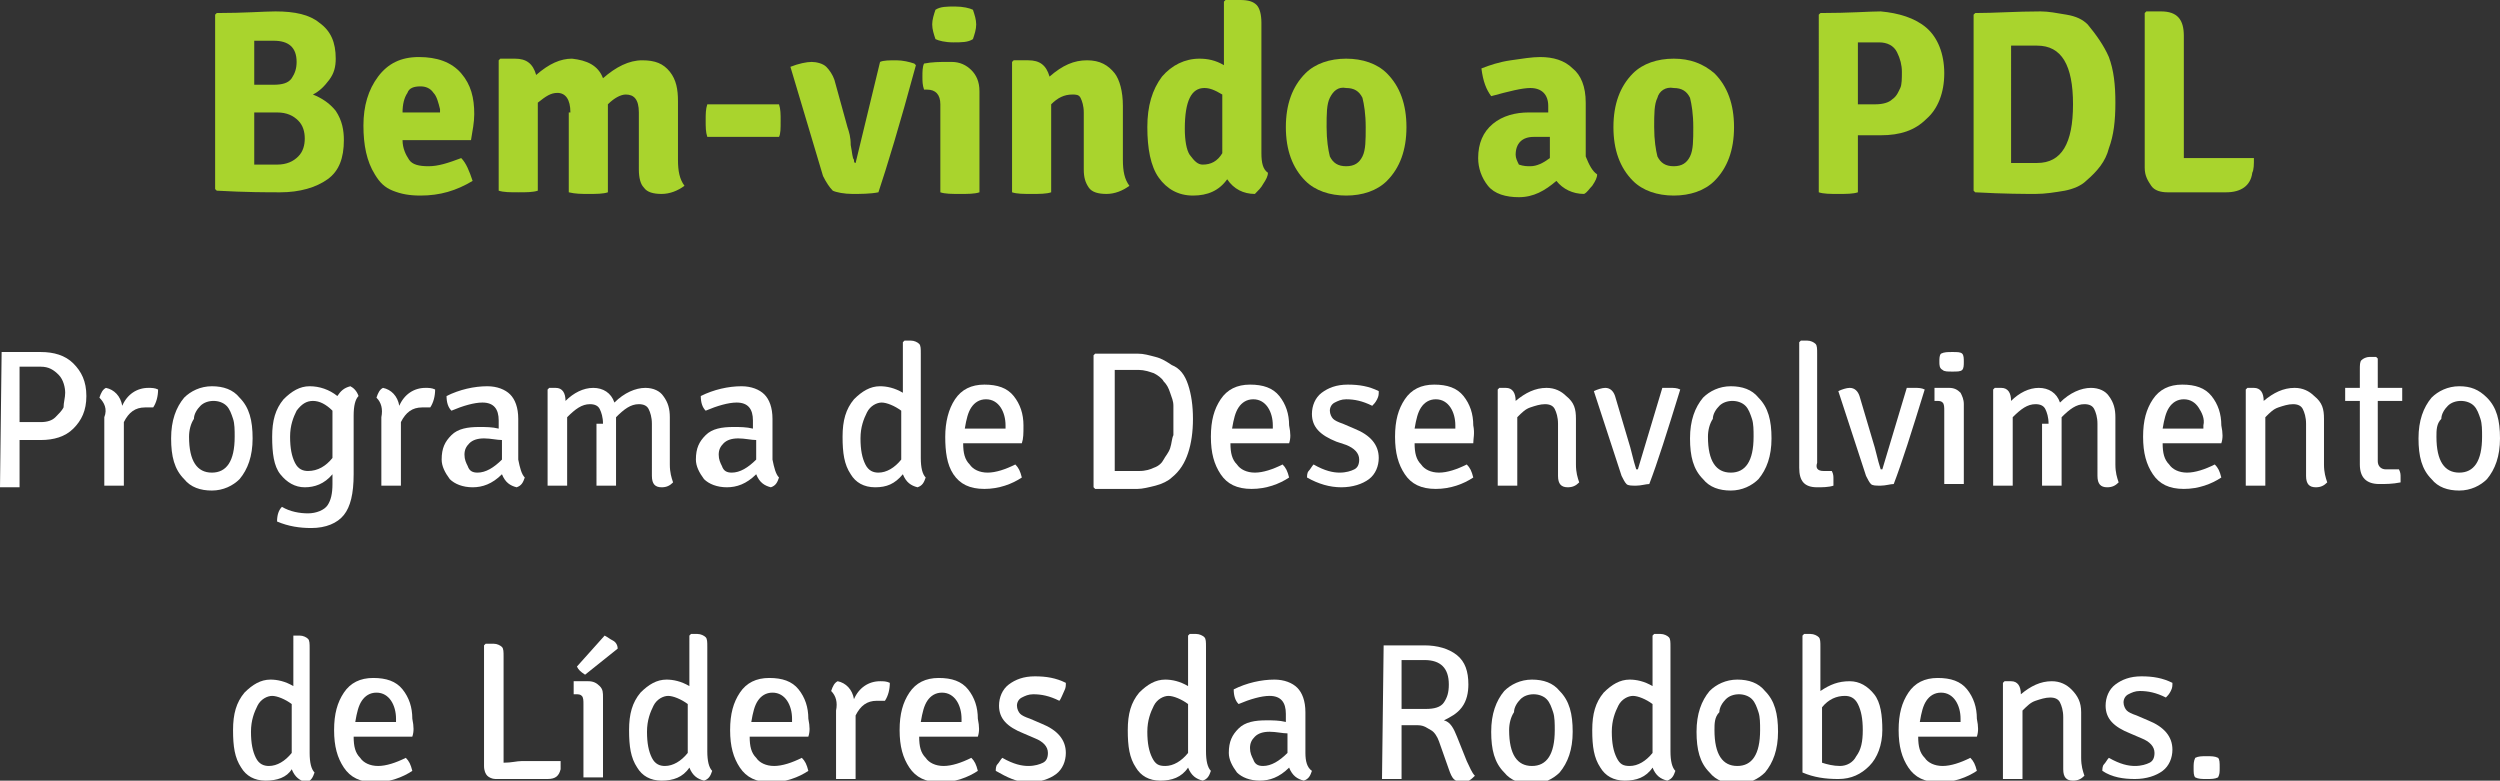<!-- Generator: Adobe Illustrator 17.1.0, SVG Export Plug-In  -->
<svg version="1.1"
	 xmlns="http://www.w3.org/2000/svg" xmlns:xlink="http://www.w3.org/1999/xlink" xmlns:a="http://ns.adobe.com/AdobeSVGViewerExtensions/3.0/"
	 x="0px" y="0px" width="153.4px" height="47.9px" viewBox="0 0 153.4 47.9" enable-background="new 0 0 153.4 47.9"
	 xml:space="preserve">
<rect x="0" y="0" width="153.4" height="47.9" fill="#333333" stroke="none"/>
<defs>
</defs>
<g>
	<path fill="#A9D42D" d="M13.3,0.8c1.7,0,2.9-0.1,3.6-0.1c1.2,0,2.1,0.2,2.7,0.7c0.7,0.5,1,1.2,1,2.2c0,0.5-0.1,0.9-0.4,1.3
		c-0.3,0.4-0.6,0.7-1,0.9c0.5,0.2,1,0.5,1.4,1C21,7.4,21.1,8,21.1,8.6c0,1.1-0.3,1.9-1,2.4s-1.7,0.8-2.9,0.8c-0.8,0-2.1,0-3.9-0.1
		l-0.1-0.1V0.9L13.3,0.8z M15.6,2.5v2.7h1.2c0.5,0,0.9-0.1,1.1-0.4s0.3-0.6,0.3-1c0-0.9-0.5-1.3-1.4-1.3C16.3,2.5,15.9,2.5,15.6,2.5
		z M17,6.9h-1.4v3.2c0.4,0,0.8,0,1.4,0s1-0.2,1.3-0.5s0.4-0.7,0.4-1.1c0-0.4-0.1-0.8-0.4-1.1S17.6,6.9,17,6.9z"/>
	<path fill="#A9D42D" d="M28.9,8.6h-4.2c0,0.5,0.2,0.9,0.4,1.2c0.2,0.3,0.6,0.4,1.2,0.4s1.2-0.2,2-0.5c0.3,0.3,0.5,0.8,0.7,1.4
		C28,11.7,27,12,25.8,12c-0.7,0-1.2-0.1-1.7-0.3c-0.5-0.2-0.8-0.5-1.1-1c-0.5-0.8-0.7-1.8-0.7-3s0.3-2.2,0.9-3
		c0.6-0.8,1.4-1.2,2.5-1.2s2,0.3,2.6,1S29.1,6,29.1,7C29.1,7.5,29,8,28.9,8.6z M26.6,5.7c-0.2-0.3-0.5-0.4-0.8-0.4
		c-0.4,0-0.7,0.1-0.8,0.4c-0.2,0.3-0.3,0.7-0.3,1.2h2.3V6.7C26.9,6.3,26.8,5.9,26.6,5.7z"/>
	<path fill="#A9D42D" d="M35,6.9c0-0.8-0.3-1.2-0.8-1.2c-0.4,0-0.7,0.2-1.2,0.6v5.4c-0.3,0.1-0.7,0.1-1.2,0.1c-0.5,0-0.9,0-1.2-0.1
		v-8l0.1-0.1h0.9c0.7,0,1.1,0.3,1.3,1c0.8-0.7,1.5-1,2.2-1C36,3.7,36.7,4,37,4.8c0.8-0.7,1.6-1.1,2.4-1.1c0.8,0,1.3,0.2,1.7,0.7
		c0.4,0.5,0.5,1.1,0.5,1.8v3.6c0,0.7,0.1,1.2,0.4,1.6c-0.4,0.3-0.9,0.5-1.4,0.5c-0.5,0-0.9-0.1-1.1-0.4c-0.2-0.2-0.3-0.6-0.3-1.1
		V6.9c0-0.8-0.3-1.1-0.8-1.1c-0.3,0-0.7,0.2-1.1,0.6v5.4c-0.3,0.1-0.7,0.1-1.2,0.1c-0.4,0-0.8,0-1.2-0.1V6.9z"/>
	<path fill="#A9D42D" d="M47.8,8.4h-4.4c-0.1-0.3-0.1-0.6-0.1-1c0-0.4,0-0.7,0.1-1h4.4c0.1,0.3,0.1,0.6,0.1,1
		C47.9,7.9,47.9,8.2,47.8,8.4z"/>
	<path fill="#A9D42D" d="M52.5,10L54,3.8c0.2-0.1,0.6-0.1,1-0.1c0.4,0,0.8,0.1,1.1,0.2L56.2,4c-1,3.7-1.8,6.3-2.3,7.8
		c-0.5,0.1-1.1,0.1-1.6,0.1s-1-0.1-1.2-0.2c-0.2-0.2-0.4-0.5-0.6-0.9l-2-6.7c0.5-0.2,1-0.3,1.3-0.3s0.7,0.1,0.9,0.3
		c0.2,0.2,0.4,0.5,0.5,0.8L52,7.8c0.1,0.3,0.2,0.6,0.2,1.1c0.1,0.5,0.1,0.8,0.2,0.9C52.4,9.9,52.4,10,52.5,10z"/>
	<path fill="#A9D42D" d="M60.1,5.6v6.2c-0.3,0.1-0.7,0.1-1.2,0.1c-0.5,0-0.9,0-1.2-0.1V6.4c0-0.6-0.3-0.9-0.8-0.9h-0.2
		c-0.1-0.3-0.1-0.5-0.1-0.8s0-0.6,0.1-0.8c0.5-0.1,1-0.1,1.4-0.1h0.3c0.5,0,0.9,0.2,1.2,0.5C59.9,4.6,60.1,5,60.1,5.6z M57.2,1.5
		c0-0.3,0.1-0.6,0.2-0.9c0.3-0.2,0.7-0.2,1.2-0.2s0.9,0.1,1.1,0.2c0.1,0.3,0.2,0.6,0.2,0.9s-0.1,0.6-0.2,0.9
		c-0.3,0.2-0.7,0.2-1.2,0.2c-0.5,0-0.9-0.1-1.1-0.2C57.3,2.1,57.2,1.8,57.2,1.5z"/>
	<path fill="#A9D42D" d="M68.9,6.5v3.3c0,0.7,0.1,1.2,0.4,1.6c-0.4,0.3-0.9,0.5-1.4,0.5c-0.5,0-0.9-0.1-1.1-0.4s-0.3-0.6-0.3-1.1
		V6.9c0-0.4-0.1-0.7-0.2-0.9S66,5.8,65.8,5.8c-0.5,0-0.9,0.2-1.3,0.6v5.4c-0.3,0.1-0.7,0.1-1.2,0.1c-0.5,0-0.9,0-1.2-0.1v-8l0.1-0.1
		h0.9c0.7,0,1.1,0.3,1.3,1c0.8-0.7,1.5-1,2.3-1s1.3,0.3,1.7,0.8C68.7,4.9,68.9,5.6,68.9,6.5z"/>
	<path fill="#A9D42D" d="M73.2,12c-0.9,0-1.6-0.4-2.1-1.1s-0.7-1.8-0.7-3.1s0.3-2.3,0.9-3.1c0.6-0.7,1.4-1.1,2.3-1.1
		c0.5,0,1,0.1,1.5,0.4V0.1L75.2,0h0.9c0.5,0,0.8,0.1,1,0.3c0.2,0.2,0.3,0.6,0.3,1.1v8c0,0.6,0.1,1,0.4,1.2c0,0.2-0.1,0.4-0.3,0.7
		c-0.1,0.2-0.3,0.4-0.5,0.6c-0.7,0-1.3-0.3-1.7-0.9C74.8,11.7,74.1,12,73.2,12z M73.8,10.1c0.5,0,0.9-0.2,1.2-0.7V5.8
		c-0.5-0.3-0.8-0.4-1.1-0.4c-0.8,0-1.2,0.8-1.2,2.5c0,0.7,0.1,1.3,0.3,1.6C73.3,9.9,73.5,10.1,73.8,10.1z"/>
	<path fill="#A9D42D" d="M85.1,4.5c0.8,0.8,1.2,1.9,1.2,3.3s-0.4,2.5-1.2,3.3c-0.6,0.6-1.5,0.9-2.5,0.9c-1,0-1.9-0.3-2.5-0.9
		c-0.8-0.8-1.2-1.9-1.2-3.3s0.4-2.5,1.2-3.3c0.6-0.6,1.5-0.9,2.5-0.9C83.6,3.6,84.5,3.9,85.1,4.5z M81.6,6c-0.2,0.4-0.2,1-0.2,1.8
		c0,0.8,0.1,1.4,0.2,1.8c0.2,0.4,0.5,0.6,1,0.6c0.5,0,0.8-0.2,1-0.6c0.2-0.4,0.2-1,0.2-1.8c0-0.8-0.1-1.4-0.2-1.8
		c-0.2-0.4-0.5-0.6-1-0.6C82.1,5.3,81.8,5.6,81.6,6z"/>
	<path fill="#A9D42D" d="M98,10.7c0,0.2-0.1,0.4-0.3,0.7c-0.2,0.2-0.3,0.4-0.5,0.5c-0.7,0-1.3-0.3-1.7-0.8c-0.7,0.6-1.4,1-2.3,1
		c-0.8,0-1.5-0.2-1.9-0.7c-0.4-0.5-0.6-1.1-0.6-1.7c0-0.9,0.3-1.6,0.9-2.1c0.6-0.5,1.4-0.7,2.2-0.7c0.4,0,0.8,0,1.2,0V6.5
		c0-0.7-0.4-1.1-1.1-1.1c-0.5,0-1.3,0.2-2.4,0.5c-0.3-0.4-0.5-0.9-0.6-1.7c0.5-0.2,1.1-0.4,1.8-0.5c0.7-0.1,1.3-0.2,1.8-0.2
		c0.8,0,1.5,0.2,2,0.7c0.5,0.4,0.8,1.1,0.8,2.1v3.3C97.5,10.1,97.7,10.5,98,10.7z M93.9,10.2c0.4,0,0.8-0.2,1.2-0.5V8.4
		c-0.2,0-0.6,0-1,0c-0.7,0-1.1,0.4-1.1,1.1c0,0.2,0.1,0.4,0.2,0.6C93.5,10.2,93.7,10.2,93.9,10.2z"/>
	<path fill="#A9D42D" d="M105.2,4.5c0.8,0.8,1.2,1.9,1.2,3.3s-0.4,2.5-1.2,3.3c-0.6,0.6-1.5,0.9-2.5,0.9c-1,0-1.9-0.3-2.5-0.9
		C99.4,10.3,99,9.2,99,7.8s0.4-2.5,1.2-3.3c0.6-0.6,1.5-0.9,2.5-0.9C103.7,3.6,104.5,3.9,105.2,4.5z M101.7,6
		c-0.2,0.4-0.2,1-0.2,1.8c0,0.8,0.1,1.4,0.2,1.8c0.2,0.4,0.5,0.6,1,0.6c0.5,0,0.8-0.2,1-0.6c0.2-0.4,0.2-1,0.2-1.8
		c0-0.8-0.1-1.4-0.2-1.8c-0.2-0.4-0.5-0.6-1-0.6C102.2,5.3,101.8,5.6,101.7,6z"/>
	<path fill="#A9D42D" d="M118.2,1.7c0.7,0.6,1.1,1.6,1.1,2.8c0,1.2-0.4,2.2-1.1,2.8c-0.7,0.7-1.6,1-2.8,1H114v3.5
		c-0.3,0.1-0.7,0.1-1.2,0.1s-0.9,0-1.2-0.1V0.9l0.1-0.1c1.8,0,3-0.1,3.7-0.1C116.5,0.8,117.5,1.1,118.2,1.7z M114,2.6v3.8
		c0.3,0,0.7,0,1.1,0s0.8-0.1,1-0.3c0.3-0.2,0.4-0.5,0.5-0.7s0.1-0.6,0.1-1c0-0.4-0.1-0.8-0.3-1.2c-0.2-0.4-0.6-0.6-1.1-0.6
		S114.3,2.6,114,2.6z"/>
	<path fill="#A9D42D" d="M129.4,3.5c0.3,0.8,0.4,1.7,0.4,2.8s-0.1,2-0.4,2.8c-0.2,0.8-0.7,1.4-1.4,2c-0.3,0.3-0.8,0.5-1.3,0.6
		c-0.6,0.1-1.2,0.2-1.8,0.2c-0.6,0-1.9,0-3.7-0.1l-0.1-0.1V0.9l0.1-0.1c1.2,0,2.5-0.1,4-0.1c0.5,0,1,0.1,1.6,0.2
		c0.6,0.1,1,0.3,1.3,0.6C128.6,2.1,129.1,2.8,129.4,3.5z M123.8,10l1.2,0c1.5,0,2.2-1.2,2.2-3.6s-0.7-3.6-2.2-3.6l-1.6,0V10
		C123.4,10,123.5,10,123.8,10z"/>
	<path fill="#A9D42D" d="M135.5,9.7h2.8c0,0.4,0,0.7-0.1,0.9c-0.1,0.8-0.7,1.2-1.6,1.2H133c-0.4,0-0.8-0.1-1-0.4s-0.4-0.6-0.4-1.1
		V0.8l0.1-0.1h0.9c1,0,1.4,0.5,1.4,1.5v7.5C134.6,9.7,135.1,9.7,135.5,9.7z"/>
	<path fill="#FFFFFF" d="M0.1,21.6l2.4,0c0.8,0,1.5,0.2,2,0.7s0.8,1.1,0.8,2c0,0.9-0.3,1.5-0.8,2s-1.2,0.7-2,0.7H1.2v2.9
		c-0.2,0-0.4,0-0.6,0s-0.4,0-0.6,0L0.1,21.6L0.1,21.6z M1.2,25.9l1.3,0c0.4,0,0.7-0.1,0.9-0.3c0.2-0.2,0.4-0.4,0.5-0.6
		C3.9,24.7,4,24.4,4,24.1S3.9,23.3,3.6,23S3,22.5,2.5,22.5c-0.6,0-1,0-1.3,0V25.9z"/>
	<path fill="#FFFFFF" d="M6.1,24.4c0.1-0.3,0.2-0.5,0.4-0.6c0.5,0.1,0.9,0.5,1,1.1c0.3-0.7,0.9-1.1,1.6-1.1c0.2,0,0.4,0,0.6,0.1
		c0,0.4-0.1,0.8-0.3,1.1c0,0-0.2,0-0.5,0c-0.6,0-1,0.3-1.3,0.9v3.9c-0.1,0-0.3,0-0.6,0s-0.4,0-0.6,0v-4.2
		C6.6,25.1,6.4,24.7,6.1,24.4z"/>
	<path fill="#FFFFFF" d="M14.7,24.4c0.6,0.6,0.8,1.4,0.8,2.5s-0.3,1.9-0.8,2.5c-0.4,0.4-1,0.7-1.7,0.7s-1.3-0.2-1.7-0.7
		c-0.6-0.6-0.8-1.4-0.8-2.5s0.3-1.9,0.8-2.5c0.4-0.4,1-0.7,1.7-0.7S14.3,23.9,14.7,24.4z M11.6,26.8c0,1.5,0.5,2.2,1.4,2.2
		s1.4-0.7,1.4-2.2c0-0.4,0-0.8-0.1-1.1c-0.1-0.3-0.2-0.6-0.4-0.8c-0.2-0.2-0.5-0.3-0.8-0.3s-0.6,0.1-0.8,0.3
		c-0.2,0.2-0.4,0.5-0.4,0.8C11.7,26,11.6,26.4,11.6,26.8z"/>
	<path fill="#FFFFFF" d="M18.7,29.9c-0.6,0-1.1-0.3-1.5-0.8c-0.4-0.5-0.5-1.3-0.5-2.3s0.2-1.7,0.7-2.3c0.5-0.5,1-0.8,1.6-0.8
		s1.2,0.2,1.7,0.6c0.2-0.3,0.4-0.5,0.8-0.6c0.2,0.1,0.4,0.3,0.5,0.6c-0.2,0.2-0.3,0.6-0.3,1.2v3.6c0,1.2-0.2,2-0.6,2.5
		c-0.4,0.5-1.1,0.8-2,0.8c-0.7,0-1.4-0.1-2.1-0.4c0-0.4,0.1-0.7,0.3-0.9c0.5,0.3,1.1,0.4,1.6,0.4s1-0.2,1.2-0.5
		c0.2-0.3,0.3-0.7,0.3-1.3v-0.6C19.9,29.7,19.3,29.9,18.7,29.9z M20.4,28.1v-2.9c-0.4-0.4-0.8-0.6-1.2-0.6c-0.4,0-0.7,0.2-1,0.6
		c-0.2,0.4-0.4,0.9-0.4,1.6s0.1,1.2,0.3,1.6s0.5,0.5,0.8,0.5C19.5,28.9,20,28.6,20.4,28.1z"/>
	<path fill="#FFFFFF" d="M23.1,24.4c0.1-0.3,0.2-0.5,0.4-0.6c0.5,0.1,0.9,0.5,1,1.1c0.3-0.7,0.9-1.1,1.6-1.1c0.2,0,0.4,0,0.6,0.1
		c0,0.4-0.1,0.8-0.3,1.1c0,0-0.2,0-0.5,0c-0.6,0-1,0.3-1.3,0.9v3.9c-0.1,0-0.3,0-0.6,0s-0.4,0-0.6,0v-4.2
		C23.5,25.1,23.4,24.7,23.1,24.4z"/>
	<path fill="#FFFFFF" d="M32.2,29.3c-0.1,0.3-0.2,0.5-0.5,0.6c-0.4-0.1-0.7-0.3-0.9-0.8c-0.6,0.6-1.2,0.8-1.8,0.8
		c-0.6,0-1.1-0.2-1.4-0.5c-0.3-0.4-0.5-0.8-0.5-1.2c0-0.7,0.2-1.1,0.6-1.5s1-0.5,1.7-0.5c0.4,0,0.8,0,1.2,0.1v-0.5
		c0-0.7-0.3-1.1-1-1.1c-0.5,0-1.2,0.2-1.9,0.5c-0.2-0.2-0.3-0.5-0.3-0.9c0.8-0.4,1.7-0.6,2.5-0.6c0.6,0,1.1,0.2,1.4,0.5
		c0.3,0.3,0.5,0.8,0.5,1.5v2.5C31.9,28.7,32,29.1,32.2,29.3z M29.3,29c0.5,0,1-0.3,1.5-0.8v-1.2c-0.3,0-0.7-0.1-1.1-0.1
		c-0.4,0-0.7,0.1-0.9,0.3c-0.2,0.2-0.3,0.4-0.3,0.7c0,0.3,0.1,0.5,0.2,0.7C28.8,28.9,29,29,29.3,29z"/>
	<path fill="#FFFFFF" d="M37,26c0-0.4-0.1-0.7-0.2-0.9c-0.1-0.2-0.3-0.3-0.6-0.3c-0.5,0-0.9,0.3-1.4,0.8v4.2c-0.1,0-0.3,0-0.6,0
		s-0.4,0-0.6,0v-5.9l0.1-0.1h0.4c0.4,0,0.6,0.3,0.6,0.8c0.5-0.5,1.1-0.8,1.7-0.8s1.1,0.3,1.3,0.9c0.6-0.6,1.3-0.9,1.9-0.9
		c0.5,0,0.9,0.2,1.1,0.5c0.3,0.4,0.4,0.8,0.4,1.3v2.9c0,0.5,0.1,0.8,0.2,1.1c-0.2,0.2-0.4,0.3-0.7,0.3c-0.4,0-0.6-0.2-0.6-0.7V26
		c0-0.4-0.1-0.7-0.2-0.9c-0.1-0.2-0.3-0.3-0.6-0.3c-0.5,0-0.9,0.3-1.4,0.8v4.2c-0.1,0-0.3,0-0.6,0s-0.4,0-0.6,0V26z"/>
	<path fill="#FFFFFF" d="M47.8,29.3c-0.1,0.3-0.2,0.5-0.5,0.6c-0.4-0.1-0.7-0.3-0.9-0.8c-0.6,0.6-1.2,0.8-1.8,0.8
		c-0.6,0-1.1-0.2-1.4-0.5c-0.3-0.4-0.5-0.8-0.5-1.2c0-0.7,0.2-1.1,0.6-1.5s1-0.5,1.7-0.5c0.4,0,0.8,0,1.2,0.1v-0.5
		c0-0.7-0.3-1.1-1-1.1c-0.5,0-1.2,0.2-1.9,0.5c-0.2-0.2-0.3-0.5-0.3-0.9c0.8-0.4,1.7-0.6,2.5-0.6c0.6,0,1.1,0.2,1.4,0.5
		c0.3,0.3,0.5,0.8,0.5,1.5v2.5C47.5,28.7,47.6,29.1,47.8,29.3z M44.9,29c0.5,0,1-0.3,1.5-0.8v-1.2c-0.3,0-0.7-0.1-1.1-0.1
		c-0.4,0-0.7,0.1-0.9,0.3c-0.2,0.2-0.3,0.4-0.3,0.7c0,0.3,0.1,0.5,0.2,0.7C44.4,28.9,44.6,29,44.9,29z"/>
	<path fill="#FFFFFF" d="M53.7,29.9c-0.7,0-1.2-0.3-1.5-0.8c-0.4-0.6-0.5-1.3-0.5-2.3c0-1,0.2-1.7,0.7-2.3c0.5-0.5,1-0.8,1.6-0.8
		c0.4,0,0.9,0.1,1.4,0.4V21l0.1-0.1h0.4c0.2,0,0.4,0.1,0.5,0.2c0.1,0.1,0.1,0.3,0.1,0.6v6.4c0,0.6,0.1,1,0.3,1.2
		c-0.1,0.3-0.2,0.5-0.5,0.6c-0.4-0.1-0.7-0.3-0.9-0.8C54.9,29.7,54.4,29.9,53.7,29.9z M53.9,29c0.5,0,1-0.3,1.4-0.8v-3
		c-0.4-0.3-0.9-0.5-1.2-0.5s-0.7,0.2-0.9,0.6c-0.2,0.4-0.4,0.9-0.4,1.6c0,0.7,0.1,1.2,0.3,1.6S53.6,29,53.9,29z"/>
	<path fill="#FFFFFF" d="M62.7,27.2h-3.6c0,0.6,0.1,1,0.4,1.3c0.2,0.3,0.6,0.5,1.1,0.5s1.1-0.2,1.7-0.5c0.2,0.2,0.3,0.4,0.4,0.8
		c-0.6,0.4-1.4,0.7-2.3,0.7c-0.9,0-1.5-0.3-1.9-0.9S58,27.7,58,26.8s0.2-1.7,0.6-2.3c0.4-0.6,1-0.9,1.8-0.9c0.8,0,1.4,0.2,1.8,0.7
		c0.4,0.5,0.6,1.1,0.6,1.8C62.8,26.6,62.8,26.9,62.7,27.2z M61.4,25c-0.2-0.3-0.5-0.5-0.9-0.5s-0.7,0.2-0.9,0.5
		c-0.2,0.3-0.3,0.7-0.4,1.3h2.5v-0.2C61.7,25.7,61.6,25.3,61.4,25z"/>
	<path fill="#FFFFFF" d="M72.9,23.6c0.2,0.6,0.3,1.3,0.3,2.1s-0.1,1.5-0.3,2.1c-0.2,0.6-0.5,1.1-1,1.5c-0.2,0.2-0.6,0.4-1,0.5
		c-0.4,0.1-0.8,0.2-1.1,0.2s-1.2,0-2.6,0l-0.1-0.1v-8.1l0.1-0.1c0.7,0,1.6,0,2.6,0c0.4,0,0.7,0.1,1.1,0.2c0.4,0.1,0.7,0.3,1,0.5
		C72.4,22.6,72.7,23,72.9,23.6z M68.4,28.9l1.5,0c0.4,0,0.7-0.1,0.9-0.2c0.3-0.1,0.5-0.3,0.6-0.5c0.1-0.2,0.3-0.4,0.4-0.7
		c0.1-0.3,0.1-0.6,0.2-0.8c0-0.3,0-0.6,0-0.9s0-0.6,0-0.9c0-0.3-0.1-0.5-0.2-0.8c-0.1-0.3-0.2-0.5-0.4-0.7c-0.1-0.2-0.4-0.4-0.6-0.5
		c-0.3-0.1-0.6-0.2-0.9-0.2l-1.5,0V28.9z"/>
	<path fill="#FFFFFF" d="M79.1,27.2h-3.6c0,0.6,0.1,1,0.4,1.3c0.2,0.3,0.6,0.5,1.1,0.5s1.1-0.2,1.7-0.5c0.2,0.2,0.3,0.4,0.4,0.8
		c-0.6,0.4-1.4,0.7-2.3,0.7c-0.9,0-1.5-0.3-1.9-0.9s-0.6-1.3-0.6-2.3s0.2-1.7,0.6-2.3c0.4-0.6,1-0.9,1.8-0.9c0.8,0,1.4,0.2,1.8,0.7
		c0.4,0.5,0.6,1.1,0.6,1.8C79.2,26.6,79.2,26.9,79.1,27.2z M77.8,25c-0.2-0.3-0.5-0.5-0.9-0.5s-0.7,0.2-0.9,0.5
		c-0.2,0.3-0.3,0.7-0.4,1.3h2.5v-0.2C78.1,25.7,78,25.3,77.8,25z"/>
	<path fill="#FFFFFF" d="M80.2,29.3c0-0.1,0-0.3,0.1-0.4s0.2-0.3,0.3-0.4c0.7,0.4,1.2,0.5,1.6,0.5c0.4,0,0.7-0.1,0.9-0.2
		c0.2-0.1,0.3-0.3,0.3-0.6c0-0.4-0.3-0.7-0.8-0.9L82,27.1c-1-0.4-1.5-0.9-1.5-1.7c0-0.5,0.2-1,0.6-1.3c0.4-0.3,0.9-0.5,1.6-0.5
		s1.3,0.1,1.9,0.4c0,0.2,0,0.3-0.1,0.5s-0.2,0.3-0.3,0.4c-0.6-0.3-1.1-0.4-1.6-0.4c-0.3,0-0.5,0.1-0.7,0.2c-0.2,0.1-0.3,0.3-0.3,0.5
		c0,0.2,0.1,0.4,0.2,0.5s0.3,0.2,0.6,0.3l0.7,0.3c1,0.4,1.5,1,1.5,1.8c0,0.5-0.2,1-0.6,1.3c-0.4,0.3-1,0.5-1.7,0.5
		S80.9,29.7,80.2,29.3z"/>
	<path fill="#FFFFFF" d="M90.4,27.2h-3.6c0,0.6,0.1,1,0.4,1.3c0.2,0.3,0.6,0.5,1.1,0.5s1.1-0.2,1.7-0.5c0.2,0.2,0.3,0.4,0.4,0.8
		c-0.6,0.4-1.4,0.7-2.3,0.7c-0.9,0-1.5-0.3-1.9-0.9s-0.6-1.3-0.6-2.3s0.2-1.7,0.6-2.3c0.4-0.6,1-0.9,1.8-0.9c0.8,0,1.4,0.2,1.8,0.7
		c0.4,0.5,0.6,1.1,0.6,1.8C90.5,26.6,90.4,26.9,90.4,27.2z M89,25c-0.2-0.3-0.5-0.5-0.9-0.5s-0.7,0.2-0.9,0.5
		c-0.2,0.3-0.3,0.7-0.4,1.3h2.5v-0.2C89.3,25.7,89.2,25.3,89,25z"/>
	<path fill="#FFFFFF" d="M96.7,25.7v2.8c0,0.5,0.1,0.8,0.2,1.1c-0.2,0.2-0.4,0.3-0.7,0.3c-0.4,0-0.6-0.2-0.6-0.7V26
		c0-0.4-0.1-0.7-0.2-0.9c-0.1-0.2-0.3-0.3-0.6-0.3c-0.3,0-0.6,0.1-0.9,0.2c-0.3,0.1-0.5,0.3-0.8,0.6v4.2c-0.1,0-0.3,0-0.6,0
		s-0.4,0-0.6,0v-5.9l0.1-0.1h0.4c0.4,0,0.6,0.3,0.6,0.8c0.6-0.5,1.2-0.8,1.9-0.8c0.5,0,0.9,0.2,1.2,0.5
		C96.6,24.7,96.7,25.1,96.7,25.7z"/>
	<path fill="#FFFFFF" d="M100.5,28.8l1.5-5c0.1,0,0.3,0,0.5,0s0.4,0,0.6,0.1l0,0c-0.8,2.6-1.4,4.5-1.9,5.8c-0.2,0-0.5,0.1-0.8,0.1
		s-0.5,0-0.6-0.1s-0.2-0.3-0.3-0.5l-1.7-5.2c0.2-0.1,0.5-0.2,0.7-0.2c0.3,0,0.5,0.2,0.6,0.5l0.8,2.7c0.2,0.6,0.3,1.2,0.5,1.8
		C100.3,28.8,100.4,28.8,100.5,28.8z"/>
	<path fill="#FFFFFF" d="M107.9,24.4c0.6,0.6,0.8,1.4,0.8,2.5s-0.3,1.9-0.8,2.5c-0.4,0.4-1,0.7-1.7,0.7s-1.3-0.2-1.7-0.7
		c-0.6-0.6-0.8-1.4-0.8-2.5s0.3-1.9,0.8-2.5c0.4-0.4,1-0.7,1.7-0.7S107.5,23.9,107.9,24.4z M104.8,26.8c0,1.5,0.5,2.2,1.4,2.2
		s1.4-0.7,1.4-2.2c0-0.4,0-0.8-0.1-1.1c-0.1-0.3-0.2-0.6-0.4-0.8c-0.2-0.2-0.5-0.3-0.8-0.3s-0.6,0.1-0.8,0.3
		c-0.2,0.2-0.4,0.5-0.4,0.8C104.9,26,104.8,26.4,104.8,26.8z"/>
	<path fill="#FFFFFF" d="M111.9,28.9h0.5c0.1,0.2,0.1,0.3,0.1,0.5c0,0.1,0,0.3,0,0.4c-0.3,0.1-0.7,0.1-1,0.1c-0.8,0-1.1-0.4-1.1-1.2
		V21l0.1-0.1h0.4c0.2,0,0.4,0.1,0.5,0.2c0.1,0.1,0.1,0.3,0.1,0.6v6.7C111.4,28.7,111.5,28.9,111.9,28.9z"/>
	<path fill="#FFFFFF" d="M115.5,28.8l1.5-5c0.1,0,0.3,0,0.5,0s0.4,0,0.6,0.1l0,0c-0.8,2.6-1.4,4.5-1.9,5.8c-0.2,0-0.5,0.1-0.8,0.1
		s-0.5,0-0.6-0.1s-0.2-0.3-0.3-0.5l-1.7-5.2c0.2-0.1,0.5-0.2,0.7-0.2c0.3,0,0.5,0.2,0.6,0.5l0.8,2.7c0.2,0.6,0.3,1.2,0.5,1.8
		C115.4,28.8,115.4,28.8,115.5,28.8z"/>
	<path fill="#FFFFFF" d="M120.5,24.8v4.9c-0.1,0-0.3,0-0.6,0c-0.2,0-0.4,0-0.6,0v-4.5c0-0.2,0-0.4-0.1-0.5s-0.2-0.1-0.4-0.1h-0.1
		c0-0.1,0-0.3,0-0.4c0-0.2,0-0.3,0-0.4c0.3,0,0.5,0,0.7,0h0.2c0.3,0,0.5,0.1,0.7,0.3C120.4,24.3,120.5,24.5,120.5,24.8z M119,22.2
		c0-0.2,0-0.4,0.1-0.5c0.2-0.1,0.4-0.1,0.7-0.1c0.3,0,0.5,0,0.6,0.1c0.1,0.1,0.1,0.3,0.1,0.5c0,0.2,0,0.4-0.1,0.5
		c-0.1,0.1-0.3,0.1-0.6,0.1c-0.3,0-0.5,0-0.6-0.1C119,22.6,119,22.4,119,22.2z"/>
	<path fill="#FFFFFF" d="M125.7,26c0-0.4-0.1-0.7-0.2-0.9c-0.1-0.2-0.3-0.3-0.6-0.3c-0.5,0-0.9,0.3-1.4,0.8v4.2c-0.1,0-0.3,0-0.6,0
		s-0.4,0-0.6,0v-5.9l0.1-0.1h0.4c0.4,0,0.6,0.3,0.6,0.8c0.5-0.5,1.1-0.8,1.7-0.8s1.1,0.3,1.3,0.9c0.6-0.6,1.3-0.9,1.9-0.9
		c0.5,0,0.9,0.2,1.1,0.5c0.3,0.4,0.4,0.8,0.4,1.3v2.9c0,0.5,0.1,0.8,0.2,1.1c-0.2,0.2-0.4,0.3-0.7,0.3c-0.4,0-0.6-0.2-0.6-0.7V26
		c0-0.4-0.1-0.7-0.2-0.9c-0.1-0.2-0.3-0.3-0.6-0.3c-0.5,0-0.9,0.3-1.4,0.8v4.2c-0.1,0-0.3,0-0.6,0s-0.4,0-0.6,0V26z"/>
	<path fill="#FFFFFF" d="M136.3,27.2h-3.6c0,0.6,0.1,1,0.4,1.3c0.2,0.3,0.6,0.5,1.1,0.5s1.1-0.2,1.7-0.5c0.2,0.2,0.3,0.4,0.4,0.8
		c-0.6,0.4-1.4,0.7-2.3,0.7c-0.9,0-1.5-0.3-1.9-0.9s-0.6-1.3-0.6-2.3s0.2-1.7,0.6-2.3c0.4-0.6,1-0.9,1.8-0.9c0.8,0,1.4,0.2,1.8,0.7
		c0.4,0.5,0.6,1.1,0.6,1.8C136.4,26.6,136.4,26.9,136.3,27.2z M134.9,25c-0.2-0.3-0.5-0.5-0.9-0.5s-0.7,0.2-0.9,0.5
		c-0.2,0.3-0.3,0.7-0.4,1.3h2.5v-0.2C135.3,25.7,135.1,25.3,134.9,25z"/>
	<path fill="#FFFFFF" d="M142.6,25.7v2.8c0,0.5,0.1,0.8,0.2,1.1c-0.2,0.2-0.4,0.3-0.7,0.3c-0.4,0-0.6-0.2-0.6-0.7V26
		c0-0.4-0.1-0.7-0.2-0.9c-0.1-0.2-0.3-0.3-0.6-0.3c-0.3,0-0.6,0.1-0.9,0.2c-0.3,0.1-0.5,0.3-0.8,0.6v4.2c-0.1,0-0.3,0-0.6,0
		s-0.4,0-0.6,0v-5.9l0.1-0.1h0.4c0.4,0,0.6,0.3,0.6,0.8c0.6-0.5,1.2-0.8,1.9-0.8c0.5,0,0.9,0.2,1.2,0.5
		C142.5,24.7,142.6,25.1,142.6,25.7z"/>
	<path fill="#FFFFFF" d="M147.4,23.8c0,0.1,0,0.3,0,0.4s0,0.3,0,0.4l-1.5,0v3.7c0,0.3,0.2,0.5,0.5,0.5h0.8c0.1,0.2,0.1,0.3,0.1,0.5
		s0,0.3,0,0.3c-0.5,0.1-0.9,0.1-1.3,0.1c-0.8,0-1.2-0.4-1.2-1.2v-3.9l-0.9,0c0-0.1,0-0.3,0-0.4s0-0.3,0-0.4l0.9,0v-1.1
		c0-0.3,0-0.5,0.1-0.6c0.1-0.1,0.3-0.2,0.5-0.2h0.4l0.1,0.1v1.8L147.4,23.8z"/>
	<path fill="#FFFFFF" d="M152.6,24.4c0.6,0.6,0.8,1.4,0.8,2.5s-0.3,1.9-0.8,2.5c-0.4,0.4-1,0.7-1.7,0.7s-1.3-0.2-1.7-0.7
		c-0.6-0.6-0.8-1.4-0.8-2.5s0.3-1.9,0.8-2.5c0.4-0.4,1-0.7,1.7-0.7S152.1,23.9,152.6,24.4z M149.5,26.8c0,1.5,0.5,2.2,1.4,2.2
		s1.4-0.7,1.4-2.2c0-0.4,0-0.8-0.1-1.1c-0.1-0.3-0.2-0.6-0.4-0.8c-0.2-0.2-0.5-0.3-0.8-0.3s-0.6,0.1-0.8,0.3
		c-0.2,0.2-0.4,0.5-0.4,0.8C149.5,26,149.5,26.4,149.5,26.8z"/>
	<path fill="#FFFFFF" d="M16.3,47.9c-0.7,0-1.2-0.3-1.5-0.8c-0.4-0.6-0.5-1.3-0.5-2.3c0-1,0.2-1.7,0.7-2.3c0.5-0.5,1-0.8,1.6-0.8
		c0.4,0,0.9,0.1,1.4,0.4V39L18,39h0.4c0.2,0,0.4,0.1,0.5,0.2c0.1,0.1,0.1,0.3,0.1,0.6v6.4c0,0.6,0.1,1,0.3,1.2
		c-0.1,0.3-0.2,0.5-0.5,0.6c-0.4-0.1-0.7-0.3-0.9-0.8C17.6,47.7,17,47.9,16.3,47.9z M16.5,47c0.5,0,1-0.3,1.4-0.8v-3
		c-0.4-0.3-0.9-0.5-1.2-0.5s-0.7,0.2-0.9,0.6c-0.2,0.4-0.4,0.9-0.4,1.6c0,0.7,0.1,1.2,0.3,1.6S16.2,47,16.5,47z"/>
	<path fill="#FFFFFF" d="M25.3,45.2h-3.6c0,0.6,0.1,1,0.4,1.3c0.2,0.3,0.6,0.5,1.1,0.5s1.1-0.2,1.7-0.5c0.2,0.2,0.3,0.4,0.4,0.8
		c-0.6,0.4-1.4,0.7-2.3,0.7c-0.9,0-1.5-0.3-1.9-0.9s-0.6-1.3-0.6-2.3s0.2-1.7,0.6-2.3c0.4-0.6,1-0.9,1.8-0.9c0.8,0,1.4,0.2,1.8,0.7
		c0.4,0.5,0.6,1.1,0.6,1.8C25.4,44.6,25.4,44.9,25.3,45.2z M24,43c-0.2-0.3-0.5-0.5-0.9-0.5s-0.7,0.2-0.9,0.5
		c-0.2,0.3-0.3,0.7-0.4,1.3h2.5v-0.2C24.3,43.7,24.2,43.3,24,43z"/>
	<path fill="#FFFFFF" d="M32,46.7h2.4c0,0.2,0,0.4,0,0.5c-0.1,0.4-0.3,0.6-0.8,0.6h-3.2c-0.2,0-0.4-0.1-0.5-0.2
		c-0.1-0.1-0.2-0.3-0.2-0.6v-7.4l0.1-0.1h0.5c0.2,0,0.4,0.1,0.5,0.2c0.1,0.1,0.1,0.3,0.1,0.6v6.5C31.4,46.8,31.7,46.7,32,46.7z"/>
	<path fill="#FFFFFF" d="M37,42.8v4.9c-0.1,0-0.3,0-0.6,0s-0.4,0-0.6,0v-4.5c0-0.2,0-0.4-0.1-0.5c-0.1-0.1-0.2-0.1-0.4-0.1h-0.1
		c0-0.1,0-0.3,0-0.4c0-0.2,0-0.3,0-0.4c0.3,0,0.5,0,0.7,0h0.2c0.3,0,0.5,0.1,0.7,0.3C37,42.3,37,42.5,37,42.8z M35.4,40.9l1.7-1.9
		c0.2,0.1,0.3,0.2,0.5,0.3c0.2,0.1,0.3,0.3,0.3,0.5l-2,1.6C35.6,41.2,35.5,41.1,35.4,40.9z"/>
	<path fill="#FFFFFF" d="M40.6,47.9c-0.7,0-1.2-0.3-1.5-0.8c-0.4-0.6-0.5-1.3-0.5-2.3c0-1,0.2-1.7,0.7-2.3c0.5-0.5,1-0.8,1.6-0.8
		c0.4,0,0.9,0.1,1.4,0.4V39l0.1-0.1h0.4c0.2,0,0.4,0.1,0.5,0.2c0.1,0.1,0.1,0.3,0.1,0.6v6.4c0,0.6,0.1,1,0.3,1.2
		c-0.1,0.3-0.2,0.5-0.5,0.6c-0.4-0.1-0.7-0.3-0.9-0.8C41.9,47.7,41.3,47.9,40.6,47.9z M40.8,47c0.5,0,1-0.3,1.4-0.8v-3
		c-0.4-0.3-0.9-0.5-1.2-0.5s-0.7,0.2-0.9,0.6c-0.2,0.4-0.4,0.9-0.4,1.6c0,0.7,0.1,1.2,0.3,1.6S40.5,47,40.8,47z"/>
	<path fill="#FFFFFF" d="M49.6,45.2h-3.6c0,0.6,0.1,1,0.4,1.3c0.2,0.3,0.6,0.5,1.1,0.5s1.1-0.2,1.7-0.5c0.2,0.2,0.3,0.4,0.4,0.8
		c-0.6,0.4-1.4,0.7-2.3,0.7c-0.9,0-1.5-0.3-1.9-0.9s-0.6-1.3-0.6-2.3s0.2-1.7,0.6-2.3c0.4-0.6,1-0.9,1.8-0.9c0.8,0,1.4,0.2,1.8,0.7
		c0.4,0.5,0.6,1.1,0.6,1.8C49.7,44.6,49.7,44.9,49.6,45.2z M48.3,43c-0.2-0.3-0.5-0.5-0.9-0.5s-0.7,0.2-0.9,0.5
		c-0.2,0.3-0.3,0.7-0.4,1.3h2.5v-0.2C48.6,43.7,48.5,43.3,48.3,43z"/>
	<path fill="#FFFFFF" d="M51,42.4c0.1-0.3,0.2-0.5,0.4-0.6c0.5,0.1,0.9,0.5,1,1.1c0.3-0.7,0.9-1.1,1.6-1.1c0.2,0,0.4,0,0.6,0.1
		c0,0.4-0.1,0.8-0.3,1.1c0,0-0.2,0-0.5,0c-0.6,0-1,0.3-1.3,0.9v3.9c-0.1,0-0.3,0-0.6,0s-0.4,0-0.6,0v-4.2
		C51.4,43.1,51.3,42.7,51,42.4z"/>
	<path fill="#FFFFFF" d="M60,45.2h-3.6c0,0.6,0.1,1,0.4,1.3c0.2,0.3,0.6,0.5,1.1,0.5s1.1-0.2,1.7-0.5c0.2,0.2,0.3,0.4,0.4,0.8
		c-0.6,0.4-1.4,0.7-2.3,0.7c-0.9,0-1.5-0.3-1.9-0.9s-0.6-1.3-0.6-2.3s0.2-1.7,0.6-2.3c0.4-0.6,1-0.9,1.8-0.9c0.8,0,1.4,0.2,1.8,0.7
		c0.4,0.5,0.6,1.1,0.6,1.8C60.1,44.6,60.1,44.9,60,45.2z M58.7,43c-0.2-0.3-0.5-0.5-0.9-0.5s-0.7,0.2-0.9,0.5
		c-0.2,0.3-0.3,0.7-0.4,1.3H59v-0.2C59,43.7,58.9,43.3,58.7,43z"/>
	<path fill="#FFFFFF" d="M61.1,47.3c0-0.1,0-0.3,0.1-0.4s0.2-0.3,0.3-0.4c0.7,0.4,1.2,0.5,1.6,0.5c0.4,0,0.7-0.1,0.9-0.2
		c0.2-0.1,0.3-0.3,0.3-0.6c0-0.4-0.3-0.7-0.8-0.9l-0.7-0.3c-1-0.4-1.5-0.9-1.5-1.7c0-0.5,0.2-1,0.6-1.3c0.4-0.3,0.9-0.5,1.6-0.5
		s1.3,0.1,1.9,0.4c0,0.2,0,0.3-0.1,0.5S65.1,42.9,65,43c-0.6-0.3-1.1-0.4-1.6-0.4c-0.3,0-0.5,0.1-0.7,0.2c-0.2,0.1-0.3,0.3-0.3,0.5
		c0,0.2,0.1,0.4,0.2,0.5s0.3,0.2,0.6,0.3l0.7,0.3c1,0.4,1.5,1,1.5,1.8c0,0.5-0.2,1-0.6,1.3c-0.4,0.3-1,0.5-1.7,0.5
		S61.8,47.7,61.1,47.3z"/>
	<path fill="#FFFFFF" d="M71.2,47.9c-0.7,0-1.2-0.3-1.5-0.8c-0.4-0.6-0.5-1.3-0.5-2.3c0-1,0.2-1.7,0.7-2.3c0.5-0.5,1-0.8,1.6-0.8
		c0.4,0,0.9,0.1,1.4,0.4V39l0.1-0.1h0.4c0.2,0,0.4,0.1,0.5,0.2c0.1,0.1,0.1,0.3,0.1,0.6v6.4c0,0.6,0.1,1,0.3,1.2
		c-0.1,0.3-0.2,0.5-0.5,0.6c-0.4-0.1-0.7-0.3-0.9-0.8C72.5,47.7,71.9,47.9,71.2,47.9z M71.5,47c0.5,0,1-0.3,1.4-0.8v-3
		c-0.4-0.3-0.9-0.5-1.2-0.5s-0.7,0.2-0.9,0.6c-0.2,0.4-0.4,0.9-0.4,1.6c0,0.7,0.1,1.2,0.3,1.6S71.1,47,71.5,47z"/>
	<path fill="#FFFFFF" d="M80.5,47.3c-0.1,0.3-0.2,0.5-0.5,0.6c-0.4-0.1-0.7-0.3-0.9-0.8c-0.6,0.6-1.2,0.8-1.8,0.8
		c-0.6,0-1.1-0.2-1.4-0.5c-0.3-0.4-0.5-0.8-0.5-1.2c0-0.7,0.2-1.1,0.6-1.5s1-0.5,1.7-0.5c0.4,0,0.8,0,1.2,0.1v-0.5
		c0-0.7-0.3-1.1-1-1.1c-0.5,0-1.2,0.2-1.9,0.5c-0.2-0.2-0.3-0.5-0.3-0.9c0.8-0.4,1.7-0.6,2.5-0.6c0.6,0,1.1,0.2,1.4,0.5
		c0.3,0.3,0.5,0.8,0.5,1.5v2.5C80.1,46.7,80.2,47.1,80.5,47.3z M77.5,47c0.5,0,1-0.3,1.5-0.8v-1.2c-0.3,0-0.7-0.1-1.1-0.1
		c-0.4,0-0.7,0.1-0.9,0.3c-0.2,0.2-0.3,0.4-0.3,0.7c0,0.3,0.1,0.5,0.2,0.7C77,46.9,77.2,47,77.5,47z"/>
	<path fill="#FFFFFF" d="M84.9,39.6l2.5,0c0.8,0,1.5,0.2,2,0.6c0.5,0.4,0.7,1,0.7,1.8c0,0.5-0.1,1-0.4,1.4S89,44,88.6,44.2
		c0.4,0.1,0.6,0.5,0.8,1l0.6,1.5c0.2,0.4,0.3,0.7,0.5,0.9c-0.2,0.2-0.4,0.4-0.8,0.4c-0.2,0-0.4-0.1-0.5-0.2
		c-0.1-0.1-0.2-0.3-0.3-0.6l-0.6-1.7c-0.1-0.3-0.3-0.6-0.5-0.7s-0.4-0.3-0.8-0.3h-1v3.3c-0.2,0-0.4,0-0.6,0s-0.4,0-0.6,0L84.9,39.6
		L84.9,39.6z M86,40.5v3c0.5,0,1,0,1.5,0s0.9-0.1,1.1-0.4c0.2-0.3,0.3-0.6,0.3-1.1c0-1-0.5-1.5-1.5-1.5C86.7,40.5,86.3,40.5,86,40.5
		z"/>
	<path fill="#FFFFFF" d="M95.7,42.4c0.6,0.6,0.8,1.4,0.8,2.5s-0.3,1.9-0.8,2.5c-0.4,0.4-1,0.7-1.7,0.7s-1.3-0.2-1.7-0.7
		c-0.6-0.6-0.8-1.4-0.8-2.5s0.3-1.9,0.8-2.5c0.4-0.4,1-0.7,1.7-0.7S95.3,41.9,95.7,42.4z M92.6,44.8c0,1.5,0.5,2.2,1.4,2.2
		s1.4-0.7,1.4-2.2c0-0.4,0-0.8-0.1-1.1c-0.1-0.3-0.2-0.6-0.4-0.8c-0.2-0.2-0.5-0.3-0.8-0.3s-0.6,0.1-0.8,0.3
		c-0.2,0.2-0.4,0.5-0.4,0.8C92.7,44,92.6,44.4,92.6,44.8z"/>
	<path fill="#FFFFFF" d="M99.7,47.9c-0.7,0-1.2-0.3-1.5-0.8c-0.4-0.6-0.5-1.3-0.5-2.3c0-1,0.2-1.7,0.7-2.3c0.5-0.5,1-0.8,1.6-0.8
		c0.4,0,0.9,0.1,1.4,0.4V39l0.1-0.1h0.4c0.2,0,0.4,0.1,0.5,0.2c0.1,0.1,0.1,0.3,0.1,0.6v6.4c0,0.6,0.1,1,0.3,1.2
		c-0.1,0.3-0.2,0.5-0.5,0.6c-0.4-0.1-0.7-0.3-0.9-0.8C101,47.7,100.4,47.9,99.7,47.9z M100,47c0.5,0,1-0.3,1.4-0.8v-3
		c-0.4-0.3-0.9-0.5-1.2-0.5s-0.7,0.2-0.9,0.6c-0.2,0.4-0.4,0.9-0.4,1.6c0,0.7,0.1,1.2,0.3,1.6S99.6,47,100,47z"/>
	<path fill="#FFFFFF" d="M108.3,42.4c0.6,0.6,0.8,1.4,0.8,2.5s-0.3,1.9-0.8,2.5c-0.4,0.4-1,0.7-1.7,0.7s-1.3-0.2-1.7-0.7
		c-0.6-0.6-0.8-1.4-0.8-2.5s0.3-1.9,0.8-2.5c0.4-0.4,1-0.7,1.7-0.7S107.9,41.9,108.3,42.4z M105.2,44.8c0,1.5,0.5,2.2,1.4,2.2
		s1.4-0.7,1.4-2.2c0-0.4,0-0.8-0.1-1.1c-0.1-0.3-0.2-0.6-0.4-0.8c-0.2-0.2-0.5-0.3-0.8-0.3s-0.6,0.1-0.8,0.3
		c-0.2,0.2-0.4,0.5-0.4,0.8C105.2,44,105.2,44.4,105.2,44.8z"/>
	<path fill="#FFFFFF" d="M113.5,41.8c0.6,0,1.1,0.3,1.5,0.8c0.4,0.5,0.5,1.3,0.5,2.2s-0.3,1.7-0.8,2.2s-1.1,0.8-1.9,0.8
		s-1.5-0.1-2.2-0.4V39l0.1-0.1h0.4c0.2,0,0.4,0.1,0.5,0.2c0.1,0.1,0.1,0.3,0.1,0.6v2.7C112.3,42,112.8,41.8,113.5,41.8z M113.2,42.7
		c-0.5,0-1,0.2-1.4,0.7v3.4c0.3,0.1,0.7,0.2,1.1,0.2s0.8-0.2,1-0.6c0.3-0.4,0.4-0.9,0.4-1.6c0-0.7-0.1-1.2-0.3-1.6
		S113.5,42.7,113.2,42.7z"/>
	<path fill="#FFFFFF" d="M121.3,45.2h-3.6c0,0.6,0.1,1,0.4,1.3c0.2,0.3,0.6,0.5,1.1,0.5s1.1-0.2,1.7-0.5c0.2,0.2,0.3,0.4,0.4,0.8
		c-0.6,0.4-1.4,0.7-2.3,0.7c-0.9,0-1.5-0.3-1.9-0.9s-0.6-1.3-0.6-2.3s0.2-1.7,0.6-2.3c0.4-0.6,1-0.9,1.8-0.9c0.8,0,1.4,0.2,1.8,0.7
		c0.4,0.5,0.6,1.1,0.6,1.8C121.4,44.6,121.4,44.9,121.3,45.2z M120,43c-0.2-0.3-0.5-0.5-0.9-0.5s-0.7,0.2-0.9,0.5
		c-0.2,0.3-0.3,0.7-0.4,1.3h2.5v-0.2C120.3,43.7,120.2,43.3,120,43z"/>
	<path fill="#FFFFFF" d="M127.7,43.7v2.8c0,0.5,0.1,0.8,0.2,1.1c-0.2,0.2-0.4,0.3-0.7,0.3c-0.4,0-0.6-0.2-0.6-0.7V44
		c0-0.4-0.1-0.7-0.2-0.9c-0.1-0.2-0.3-0.3-0.6-0.3c-0.3,0-0.6,0.1-0.9,0.2c-0.3,0.1-0.5,0.3-0.8,0.6v4.2c-0.1,0-0.3,0-0.6,0
		s-0.4,0-0.6,0v-5.9l0.1-0.1h0.4c0.4,0,0.6,0.3,0.6,0.8c0.6-0.5,1.2-0.8,1.9-0.8c0.5,0,0.9,0.2,1.2,0.5
		C127.5,42.7,127.7,43.1,127.7,43.7z"/>
	<path fill="#FFFFFF" d="M129,47.3c0-0.1,0-0.3,0.1-0.4s0.2-0.3,0.3-0.4c0.7,0.4,1.2,0.5,1.6,0.5c0.4,0,0.7-0.1,0.9-0.2
		c0.2-0.1,0.3-0.3,0.3-0.6c0-0.4-0.3-0.7-0.8-0.9l-0.7-0.3c-1-0.4-1.5-0.9-1.5-1.7c0-0.5,0.2-1,0.6-1.3c0.4-0.3,0.9-0.5,1.6-0.5
		s1.3,0.1,1.9,0.4c0,0.2,0,0.3-0.1,0.5s-0.2,0.3-0.3,0.4c-0.6-0.3-1.1-0.4-1.6-0.4c-0.3,0-0.5,0.1-0.7,0.2c-0.2,0.1-0.3,0.3-0.3,0.5
		c0,0.2,0.1,0.4,0.2,0.5s0.3,0.2,0.6,0.3l0.7,0.3c1,0.4,1.5,1,1.5,1.8c0,0.5-0.2,1-0.6,1.3c-0.4,0.3-1,0.5-1.7,0.5
		S129.6,47.7,129,47.3z"/>
	<path fill="#FFFFFF" d="M134.6,47.1c0-0.2,0-0.4,0.1-0.6c0.2-0.1,0.4-0.1,0.7-0.1c0.3,0,0.5,0,0.7,0.1c0.1,0.1,0.1,0.3,0.1,0.6
		s0,0.4-0.1,0.6c-0.2,0.1-0.4,0.1-0.7,0.1c-0.3,0-0.5,0-0.7-0.1C134.6,47.6,134.6,47.4,134.6,47.1z"/>
</g>
</svg>